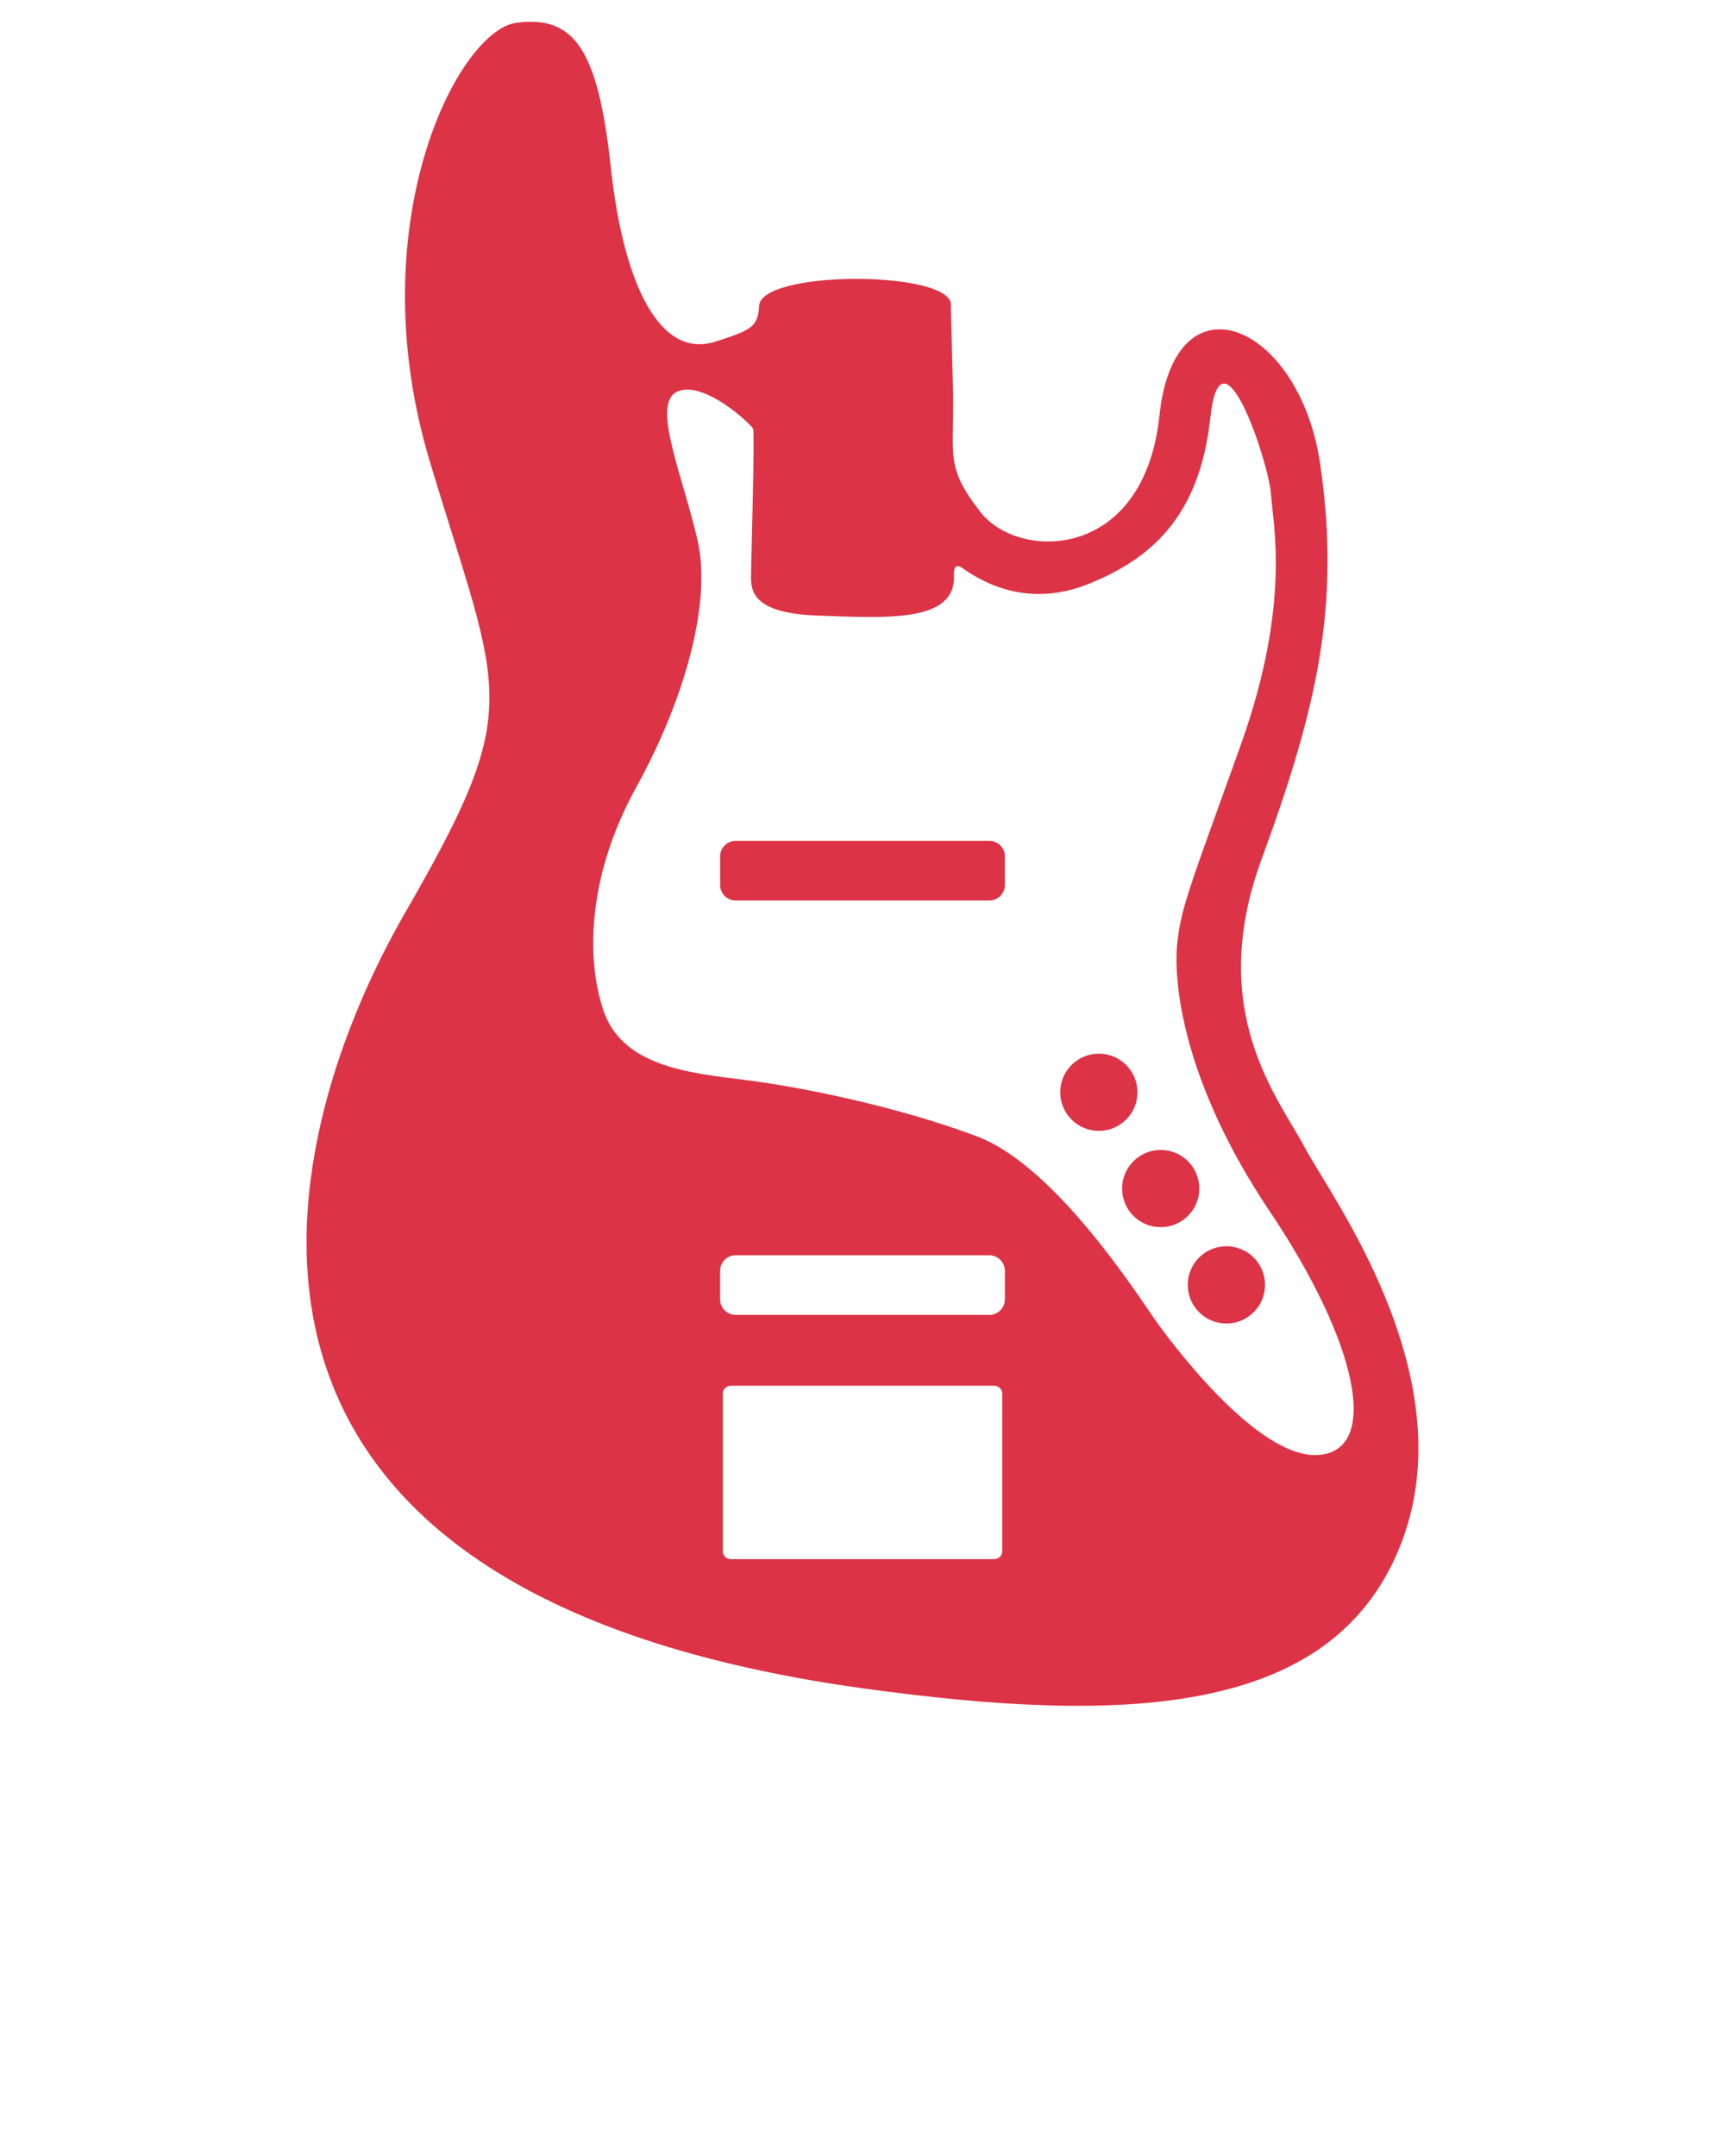 <svg xmlns="http://www.w3.org/2000/svg" xmlns:xlink="http://www.w3.org/1999/xlink" version="1.1" enable-background="new 0 0 90 90" xml:space="preserve" width="90" height="112.5"><rect id="backgroundrect" width="100%" height="100%" x="0" y="0" fill="none" stroke="none"/><g class="currentLayer"><title>Layer 1</title><path d="M68.084,59.889c-1.331-2.529-5.191-7.059-2.266-15.043c2.931-7.987,4.129-13.311,3.062-20.63  c-1.064-7.324-7.587-10.118-8.387-2.532c-0.799,7.587-7.319,7.587-9.316,5.06c-1.996-2.528-1.332-3.063-1.465-6.789  c-0.012-0.379-0.045-1.618-0.089-3.542c-0.003-0.044-0.003-0.087-0.003-0.127c0-0.147-0.004-0.301-0.008-0.455c0,0,0-0.004,0-0.008  c-0.301-1.725-10.007-1.721-10.007,0.171c-0.065,1.082-0.44,1.238-2.272,1.83c-2.883,0.934-4.792-2.928-5.459-9.05  c-0.663-6.125-1.86-7.985-4.924-7.587c-3.063,0.4-8.25,10.515-4.524,22.895c3.726,12.378,4.996,12.646-1.297,23.56  C14.84,58.557,7.42,82.917,45.073,88.105c13.598,1.873,24.339,1.463,27.934-7.321C76.602,71.998,69.417,62.415,68.084,59.889z   M52.289,80.958c0,0.222-0.191,0.399-0.432,0.399H38.142c-0.236,0-0.427-0.18-0.427-0.399v-8.254c0-0.218,0.191-0.397,0.427-0.397  h13.715c0.24,0,0.433,0.18,0.433,0.397L52.289,80.958L52.289,80.958z M52.43,67.798c0,0.449-0.363,0.813-0.813,0.813H38.384  c-0.451,0-0.813-0.364-0.813-0.813v-1.485c0-0.451,0.362-0.813,0.813-0.813h13.231c0.449,0,0.814,0.362,0.814,0.813V67.798  L52.43,67.798z M68.843,75.917c-3.196,0.297-7.8-5.96-8.559-7.024c-0.761-1.062-5.151-8.019-9.28-9.584  c-4.126-1.562-9.216-2.597-12.18-2.963c-2.959-0.363-6.39-0.73-7.353-3.658c-0.965-2.931-0.698-7.225,1.729-11.617  c2.428-4.394,3.961-9.516,3.195-12.878c-0.767-3.363-2.429-7.121-1.066-7.756c1.366-0.63,3.861,1.697,3.962,1.933  c0.1,0.232-0.101,6.789-0.101,7.488c0,0.699-0.268,2.129,3.426,2.26c3.694,0.136,7.265,0.368,7.155-2.096  c-0.031-0.788,0.447-0.375,0.447-0.375c1.03,0.731,3.414,2.109,6.609,0.81c3.193-1.297,5.759-3.461,6.32-8.652  c0.566-5.191,3.062,2.396,3.164,3.961c0.1,1.561,1.062,5.723-1.566,13.078c-2.627,7.352-3.126,8.454-3.326,10.415  c-0.199,1.964,0.268,7.155,4.824,13.943C70.807,69.99,72.035,75.616,68.843,75.917z" id="svg_1" class="" fill="#dd3346" fill-opacity="1"/><circle cx="57.332" cy="56.995" r="2.015" id="svg_2" class="" fill="#dd3346" fill-opacity="1"/><circle cx="60.559" cy="62.019" r="2.015" id="svg_3" class="" fill="#dd3346" fill-opacity="1"/><circle cx="63.986" cy="67.045" r="2.016" id="svg_4" class="" fill="#dd3346" fill-opacity="1"/><path d="M52.43,44.689v1.486c0,0.45-0.363,0.814-0.813,0.814h-13.23c-0.448,0-0.815-0.364-0.815-0.814v-1.486  c0-0.452,0.367-0.814,0.815-0.814h13.229C52.064,43.875,52.43,44.237,52.43,44.689z" id="svg_5" class="" fill="#dd3346" fill-opacity="1"/></g></svg>